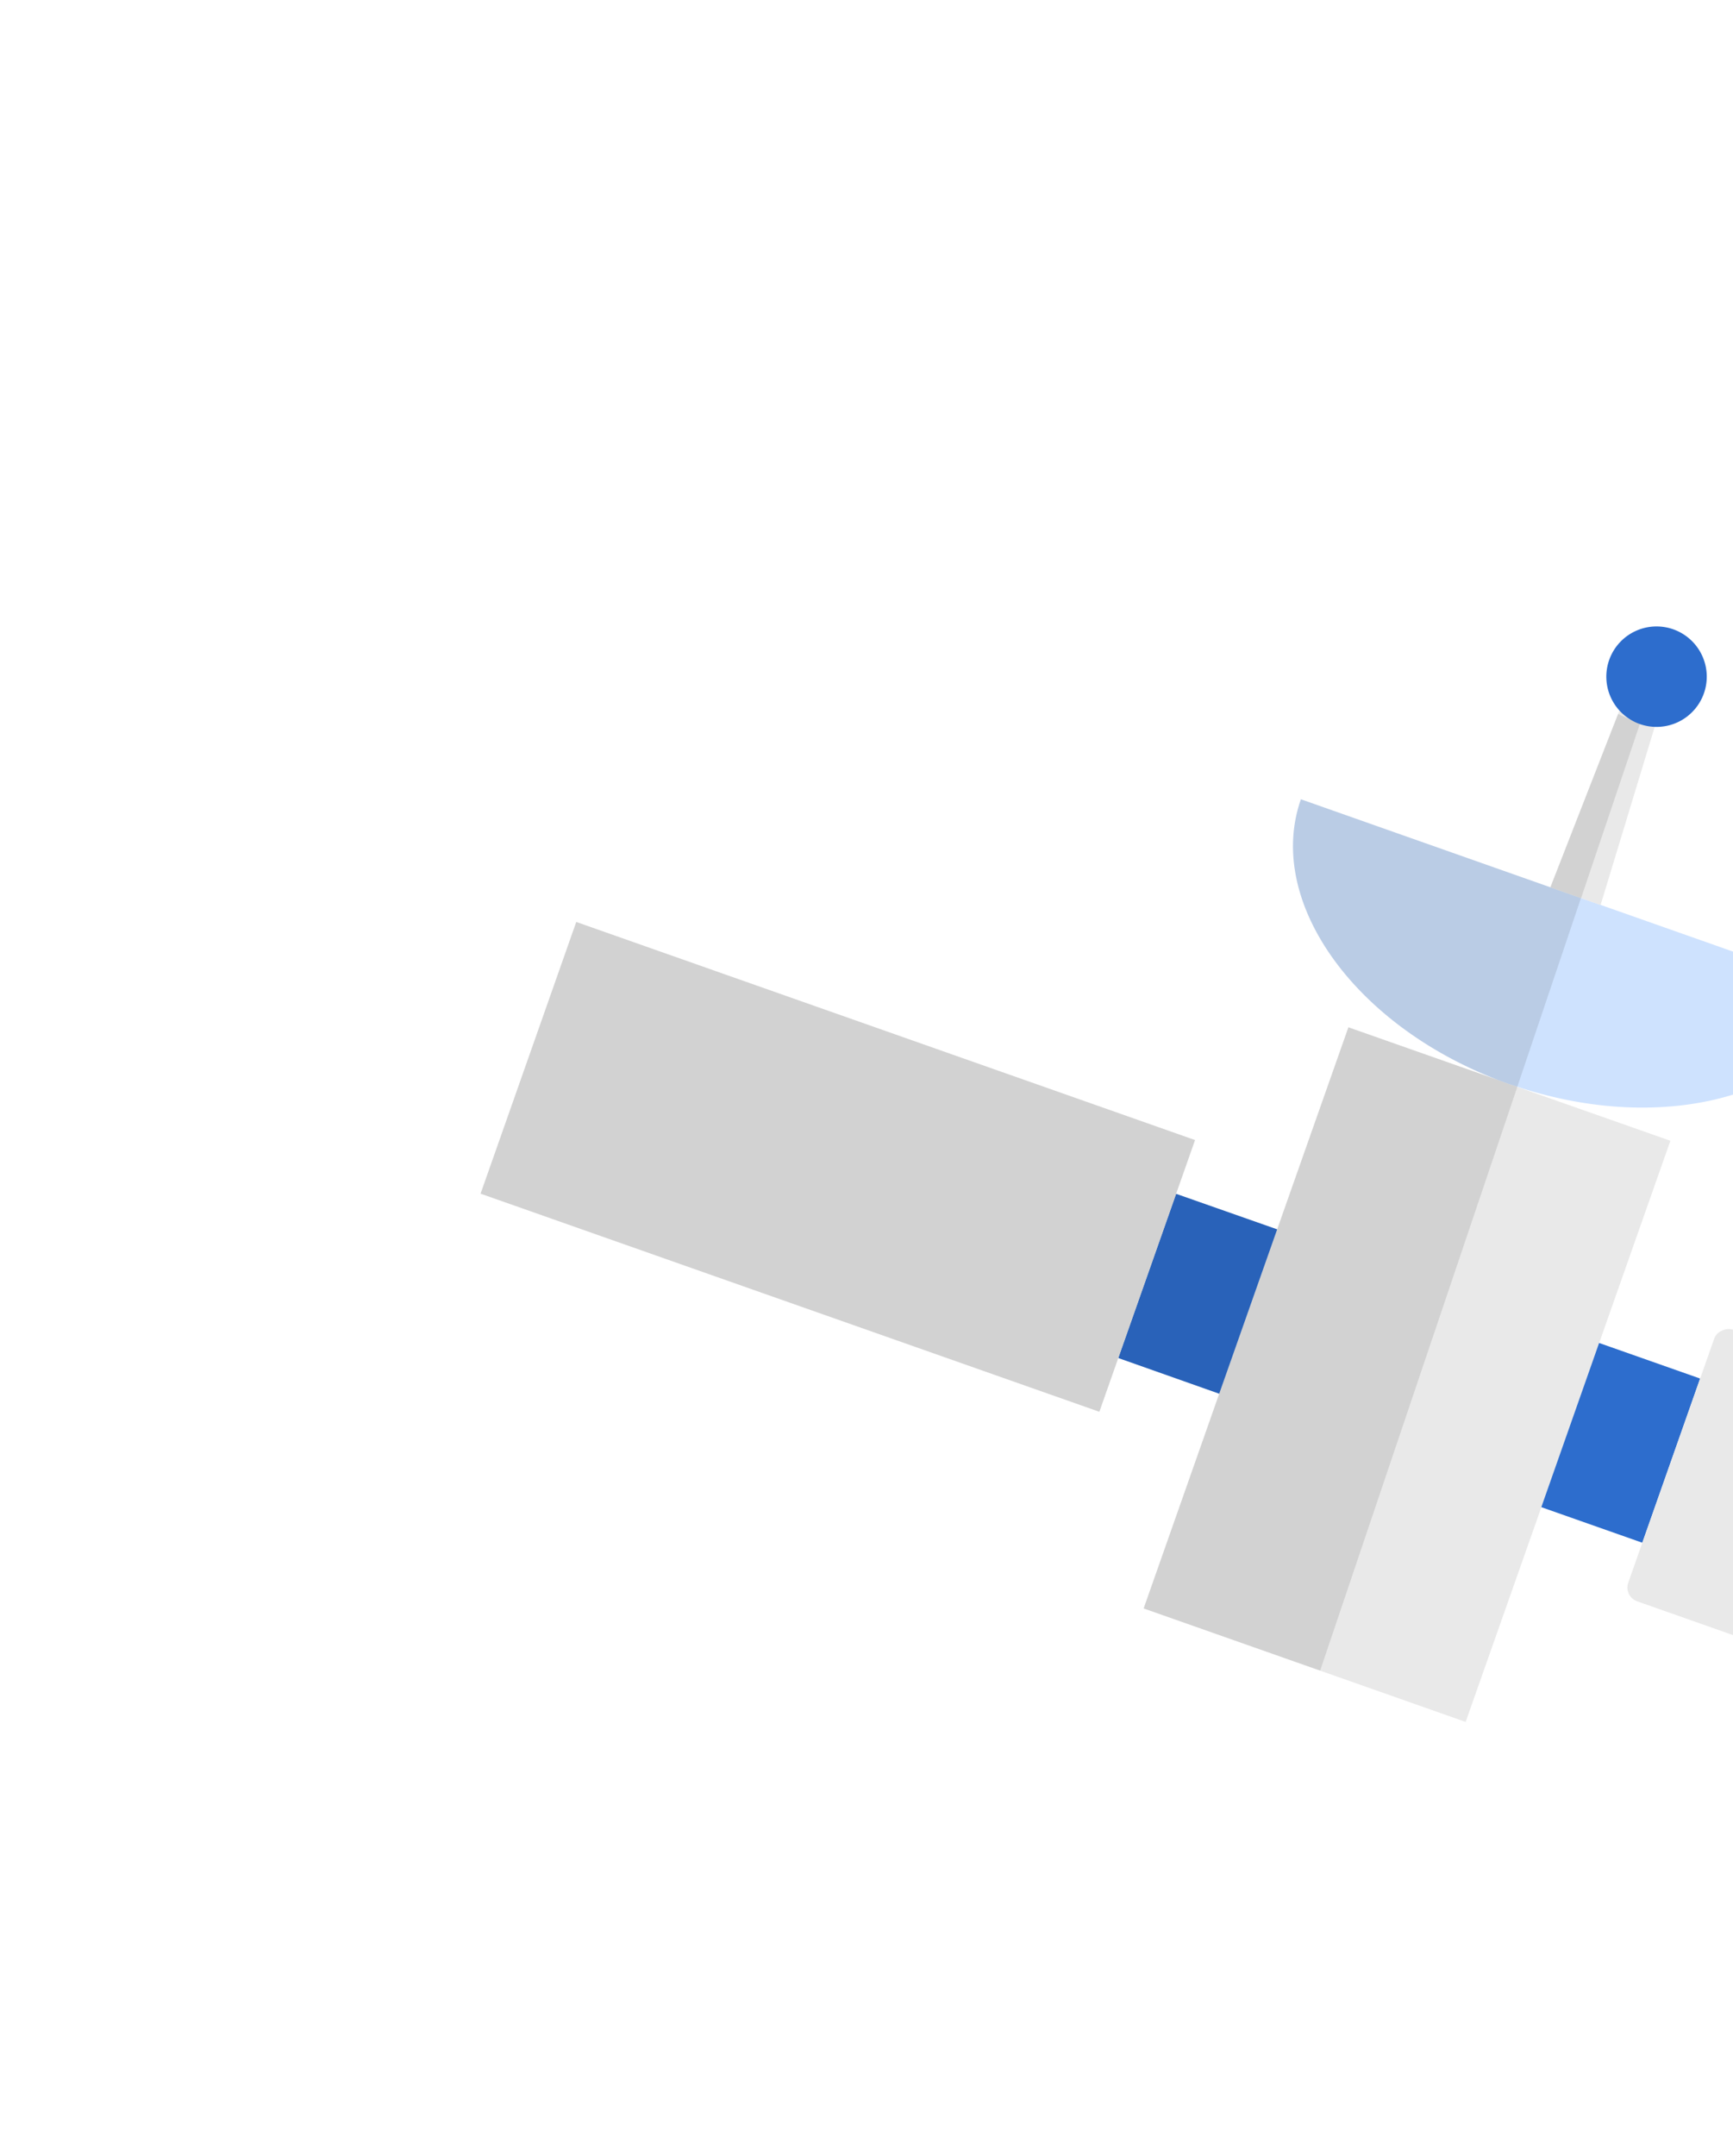 <svg xmlns="http://www.w3.org/2000/svg" xmlns:xlink="http://www.w3.org/1999/xlink" width="119" height="148" viewBox="0 0 119 148"><defs><style>.a{fill:#fff;}.b{clip-path:url(#a);}.c{fill:#e9e9e9;}.d{fill:#2d6dcd;}.e{fill:#cee2fe;}.f{opacity:0.1;}</style><clipPath id="a"><rect class="a" width="119" height="148" transform="translate(1119 767)"/></clipPath></defs><g class="b" transform="translate(-1119 -767)"><g transform="translate(1105.376 789.965)"><path class="c" d="M128.324,55.338l-4.89,13.88-3.969,11.27-5.2,14.741-9.99-3.521-12.12-4.269L97.344,72.7l3.98-11.28,4.891-13.87,10.229,3.6c.271.1.54.2.82.3a2.194,2.194,0,0,0,.25.08l.3.111Z"/><path class="d" d="M101.324,61.418,97.344,72.7l-6.93-2.45,3.971-11.27Z"/><path class="c" d="M95.684,55.289l-1.3,3.69-3.971,11.27-1.3,3.69-42.49-14.97,6.57-18.65Z"/><rect class="d" width="11.952" height="7.355" transform="matrix(0.332, -0.943, 0.943, 0.332, 119.461, 80.487)"/><rect class="c" width="19.767" height="45.049" rx="1" transform="translate(125.098 86.616) rotate(-70.589)"/><path class="e" d="M140.674,45.189c-2.47,7.009-12.63,9.83-22.86,6.439-.1-.029-.2-.06-.3-.1a2.194,2.194,0,0,1-.25-.08c-.28-.1-.549-.2-.82-.3-9.93-3.839-15.93-12.31-13.49-19.25l17.13,6.041,2.1.739h.01l1.34.47Z"/><path class="c" d="M128.264,23.579l-1.02,3.36-3.71,12.21v.01l-1.34-.48h-.011l-2.1-.74,4.65-11.9.09-.23,1.189-3.03Z"/><path class="d" d="M130.625,24.63a3.448,3.448,0,1,1-2.106-4.4A3.448,3.448,0,0,1,130.625,24.63Z"/><path class="f" d="M126.225,26.738l-4.031,11.94h-.01l-4.37,12.95v.011l-13.54,40.069-12.12-4.269L97.344,72.7l-6.93-2.45-1.3,3.691L46.624,58.968l6.57-18.65,42.49,14.971-1.3,3.69,6.939,2.439,4.891-13.87,10.229,3.6c-9.93-3.839-15.93-12.31-13.49-19.25l17.13,6.041,4.65-11.9.85.4Z"/></g></g></svg>